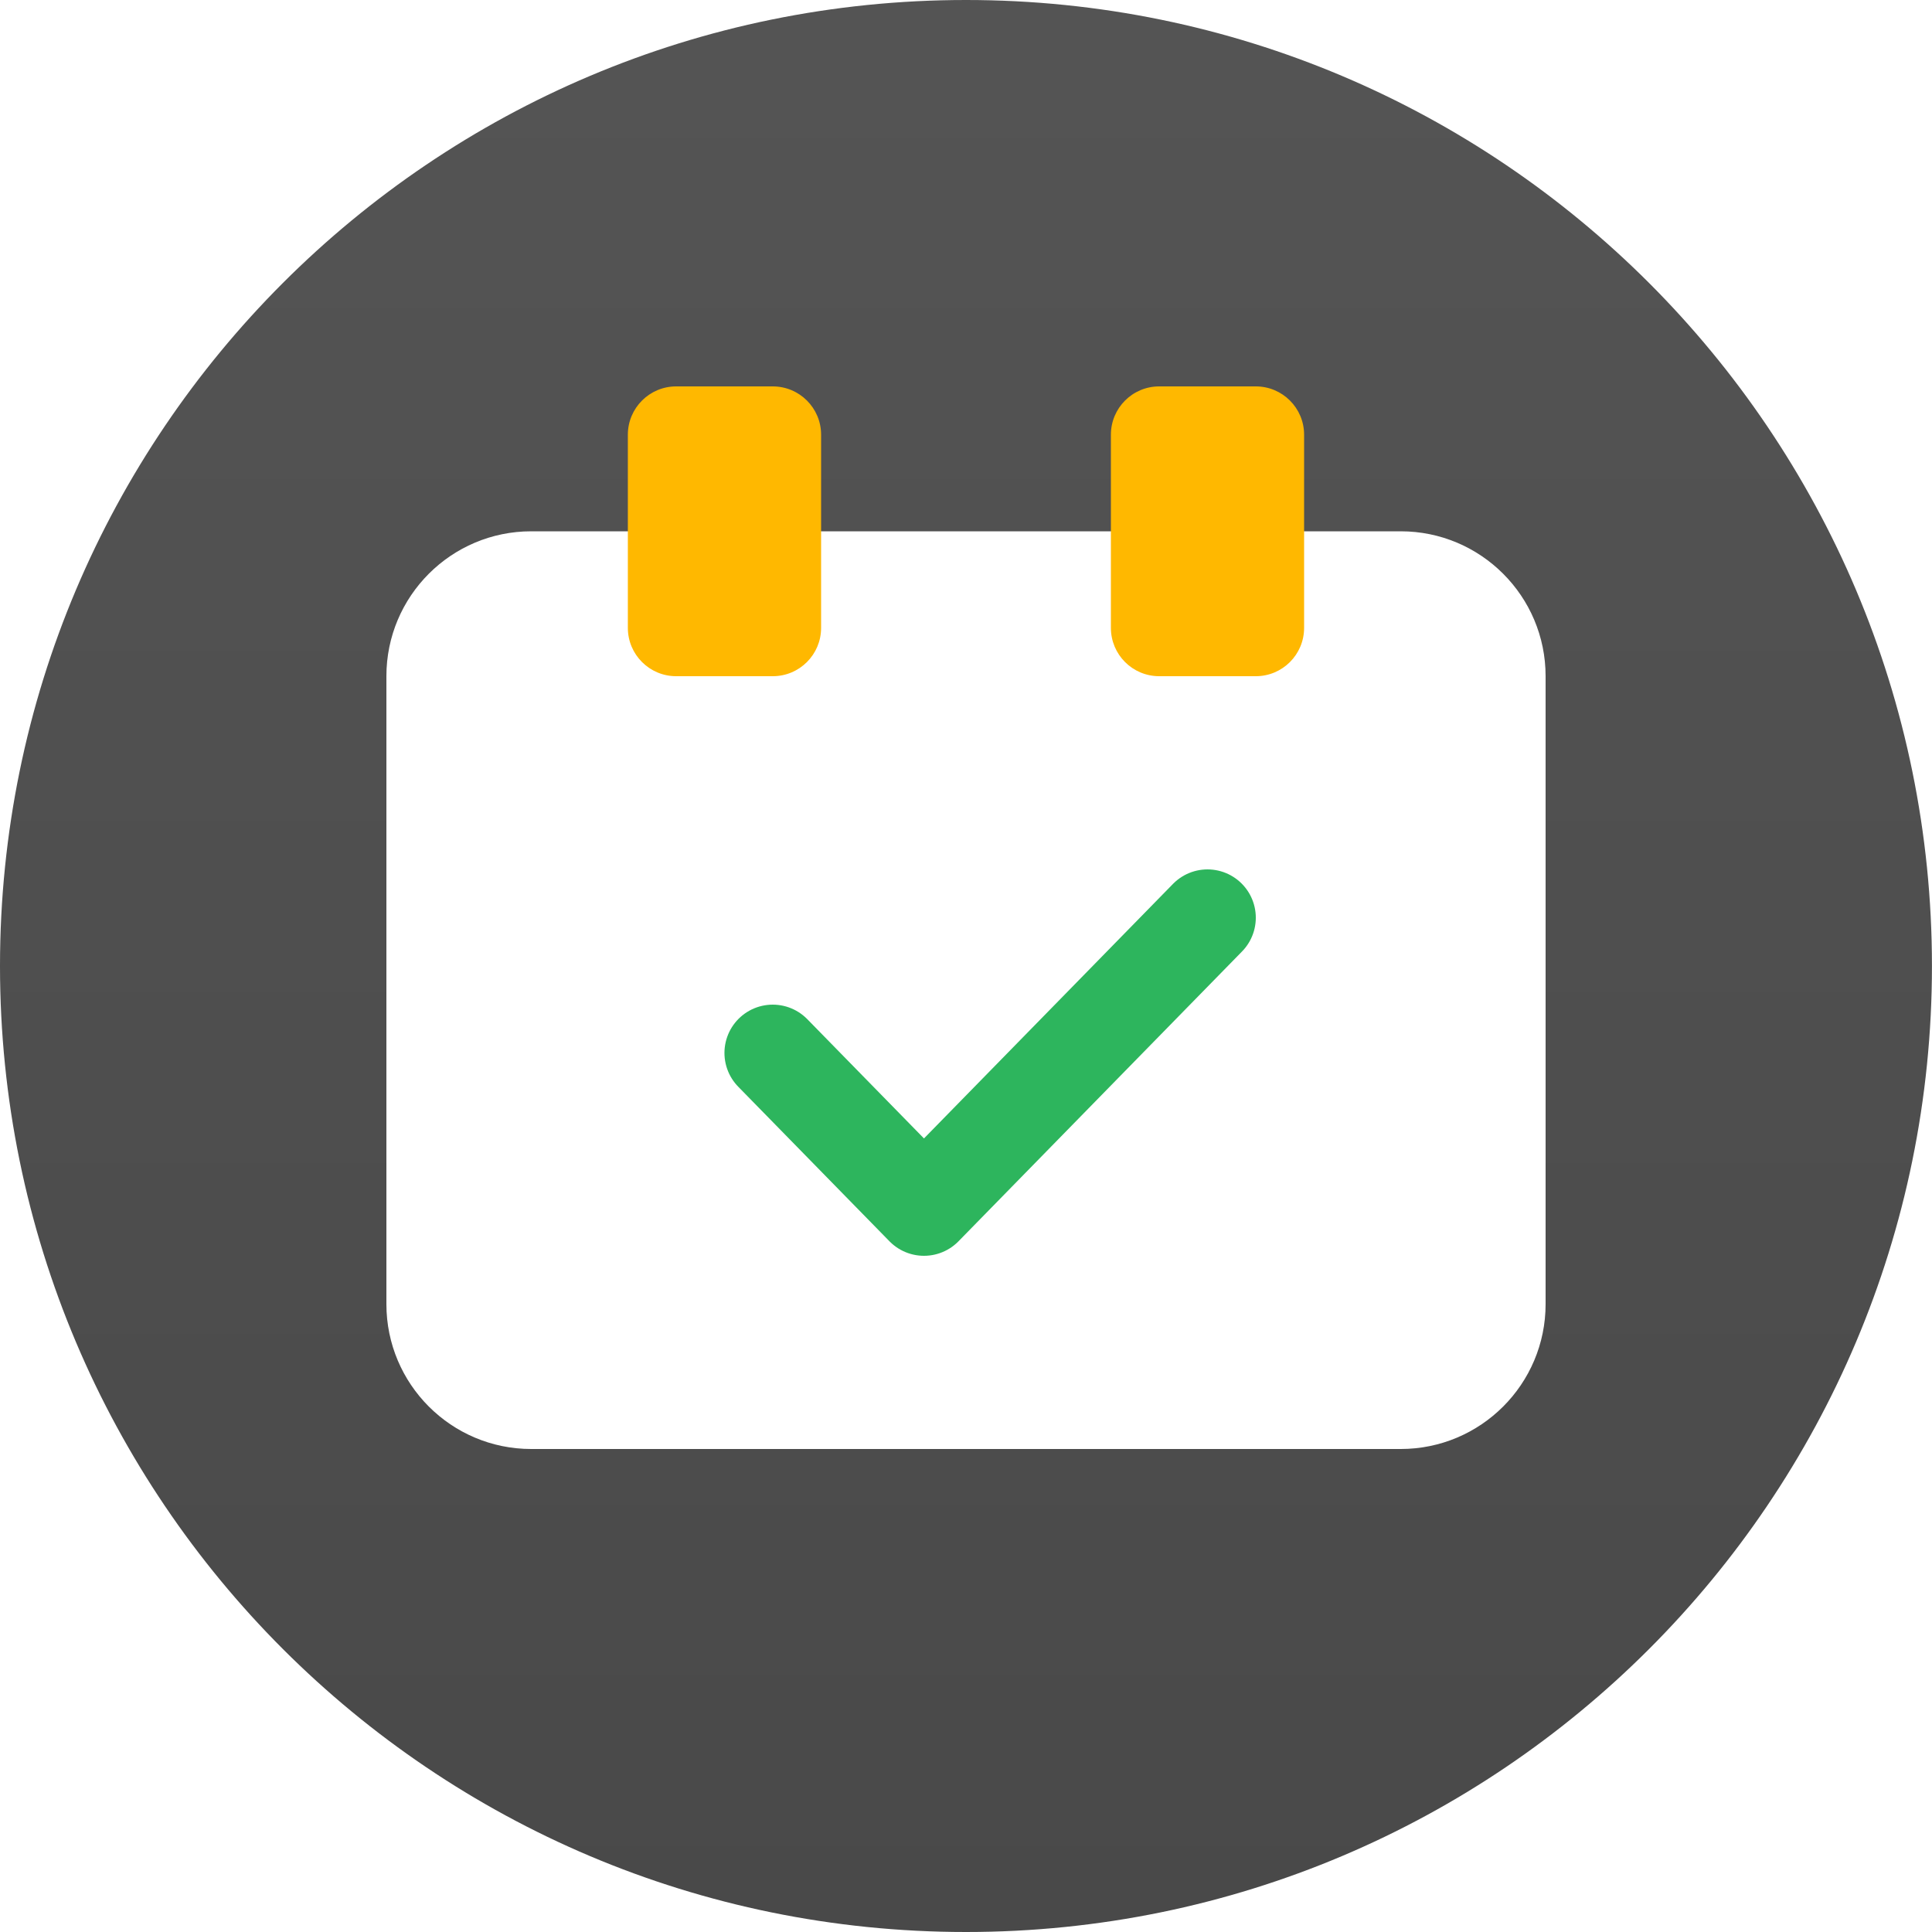 <svg width="40" height="40" viewBox="0 0 40 40" fill="none" xmlns="http://www.w3.org/2000/svg">
<g clip-path="url(#clip0_52_5397)">
<path d="M20 40C31.045 40 39.999 31.046 39.999 20C39.999 8.954 31.045 -2.86934e-09 20 -1.84846e-09C8.954 -8.27585e-10 -0 8.954 -0 20C-0 31.046 8.954 40 20 40Z" fill="url(#paint0_linear_52_5397)"/>
<g filter="url(#filter0_dd_52_5397)">
<path d="M8 14C8 12.343 9.343 11 10.999 11L29 11C30.656 11 32 12.343 32 14L32 27C32 28.657 30.656 30 29 30L10.999 30C9.343 30 8 28.657 8 27L8 14Z" fill="white"/>
<path d="M15.999 8L13.999 8C13.447 8 12.999 8.448 12.999 9L12.999 13C12.999 13.552 13.447 14 13.999 14L15.999 14C16.552 14 17 13.552 17 13L17 9C17 8.448 16.552 8 15.999 8Z" fill="#FFB800"/>
<path d="M26 8L24 8C23.447 8 23 8.448 23 9L23 13C23 13.552 23.447 14 24 14L26 14C26.552 14 27 13.552 27 13L27 9C27 8.448 26.552 8 26 8Z" fill="#FFB800"/>
</g>
<g filter="url(#filter1_d_52_5397)">
<path d="M15.999 20.8L19.13 24L25 18" stroke="#2DB55D" stroke-width="2" stroke-linecap="round" stroke-linejoin="round"/>
</g>
</g>
<defs>
<filter id="filter0_dd_52_5397" x="4" y="4" width="32" height="30" filterUnits="userSpaceOnUse" color-interpolation-filters="sRGB">
<feFlood flood-opacity="0" result="BackgroundImageFix"/>
<feColorMatrix in="SourceAlpha" type="matrix" values="0 0 0 0 0 0 0 0 0 0 0 0 0 0 0 0 0 0 127 0" result="hardAlpha"/>
<feOffset dx="1" dy="1"/>
<feGaussianBlur stdDeviation="1.5"/>
<feColorMatrix type="matrix" values="0 0 0 0 0 0 0 0 0 0 0 0 0 0 0 0 0 0 0.25 0"/>
<feBlend mode="normal" in2="BackgroundImageFix" result="effect1_dropShadow_52_5397"/>
<feColorMatrix in="SourceAlpha" type="matrix" values="0 0 0 0 0 0 0 0 0 0 0 0 0 0 0 0 0 0 127 0" result="hardAlpha"/>
<feOffset dx="-1" dy="-1"/>
<feGaussianBlur stdDeviation="1.5"/>
<feColorMatrix type="matrix" values="0 0 0 0 1 0 0 0 0 1 0 0 0 0 1 0 0 0 0.26 0"/>
<feBlend mode="normal" in2="effect1_dropShadow_52_5397" result="effect2_dropShadow_52_5397"/>
<feBlend mode="normal" in="SourceGraphic" in2="effect2_dropShadow_52_5397" result="shape"/>
</filter>
<filter id="filter1_d_52_5397" x="13.999" y="17" width="13" height="10" filterUnits="userSpaceOnUse" color-interpolation-filters="sRGB">
<feFlood flood-opacity="0" result="BackgroundImageFix"/>
<feColorMatrix in="SourceAlpha" type="matrix" values="0 0 0 0 0 0 0 0 0 0 0 0 0 0 0 0 0 0 127 0" result="hardAlpha"/>
<feOffset dy="1"/>
<feGaussianBlur stdDeviation="0.5"/>
<feColorMatrix type="matrix" values="0 0 0 0 0.176 0 0 0 0 0.71 0 0 0 0 0.365 0 0 0 0.36 0"/>
<feBlend mode="normal" in2="BackgroundImageFix" result="effect1_dropShadow_52_5397"/>
<feBlend mode="normal" in="SourceGraphic" in2="effect1_dropShadow_52_5397" result="shape"/>
</filter>
<linearGradient id="paint0_linear_52_5397" x1="20" y1="-6" x2="20" y2="40" gradientUnits="userSpaceOnUse">
<stop stop-color="#565656"/>
<stop offset="1" stop-color="#494949"/>
</linearGradient>
<clipPath id="clip0_52_5397">
<rect width="40" height="40" fill="white" transform="translate(-0)"/>
</clipPath>
</defs>
</svg>
